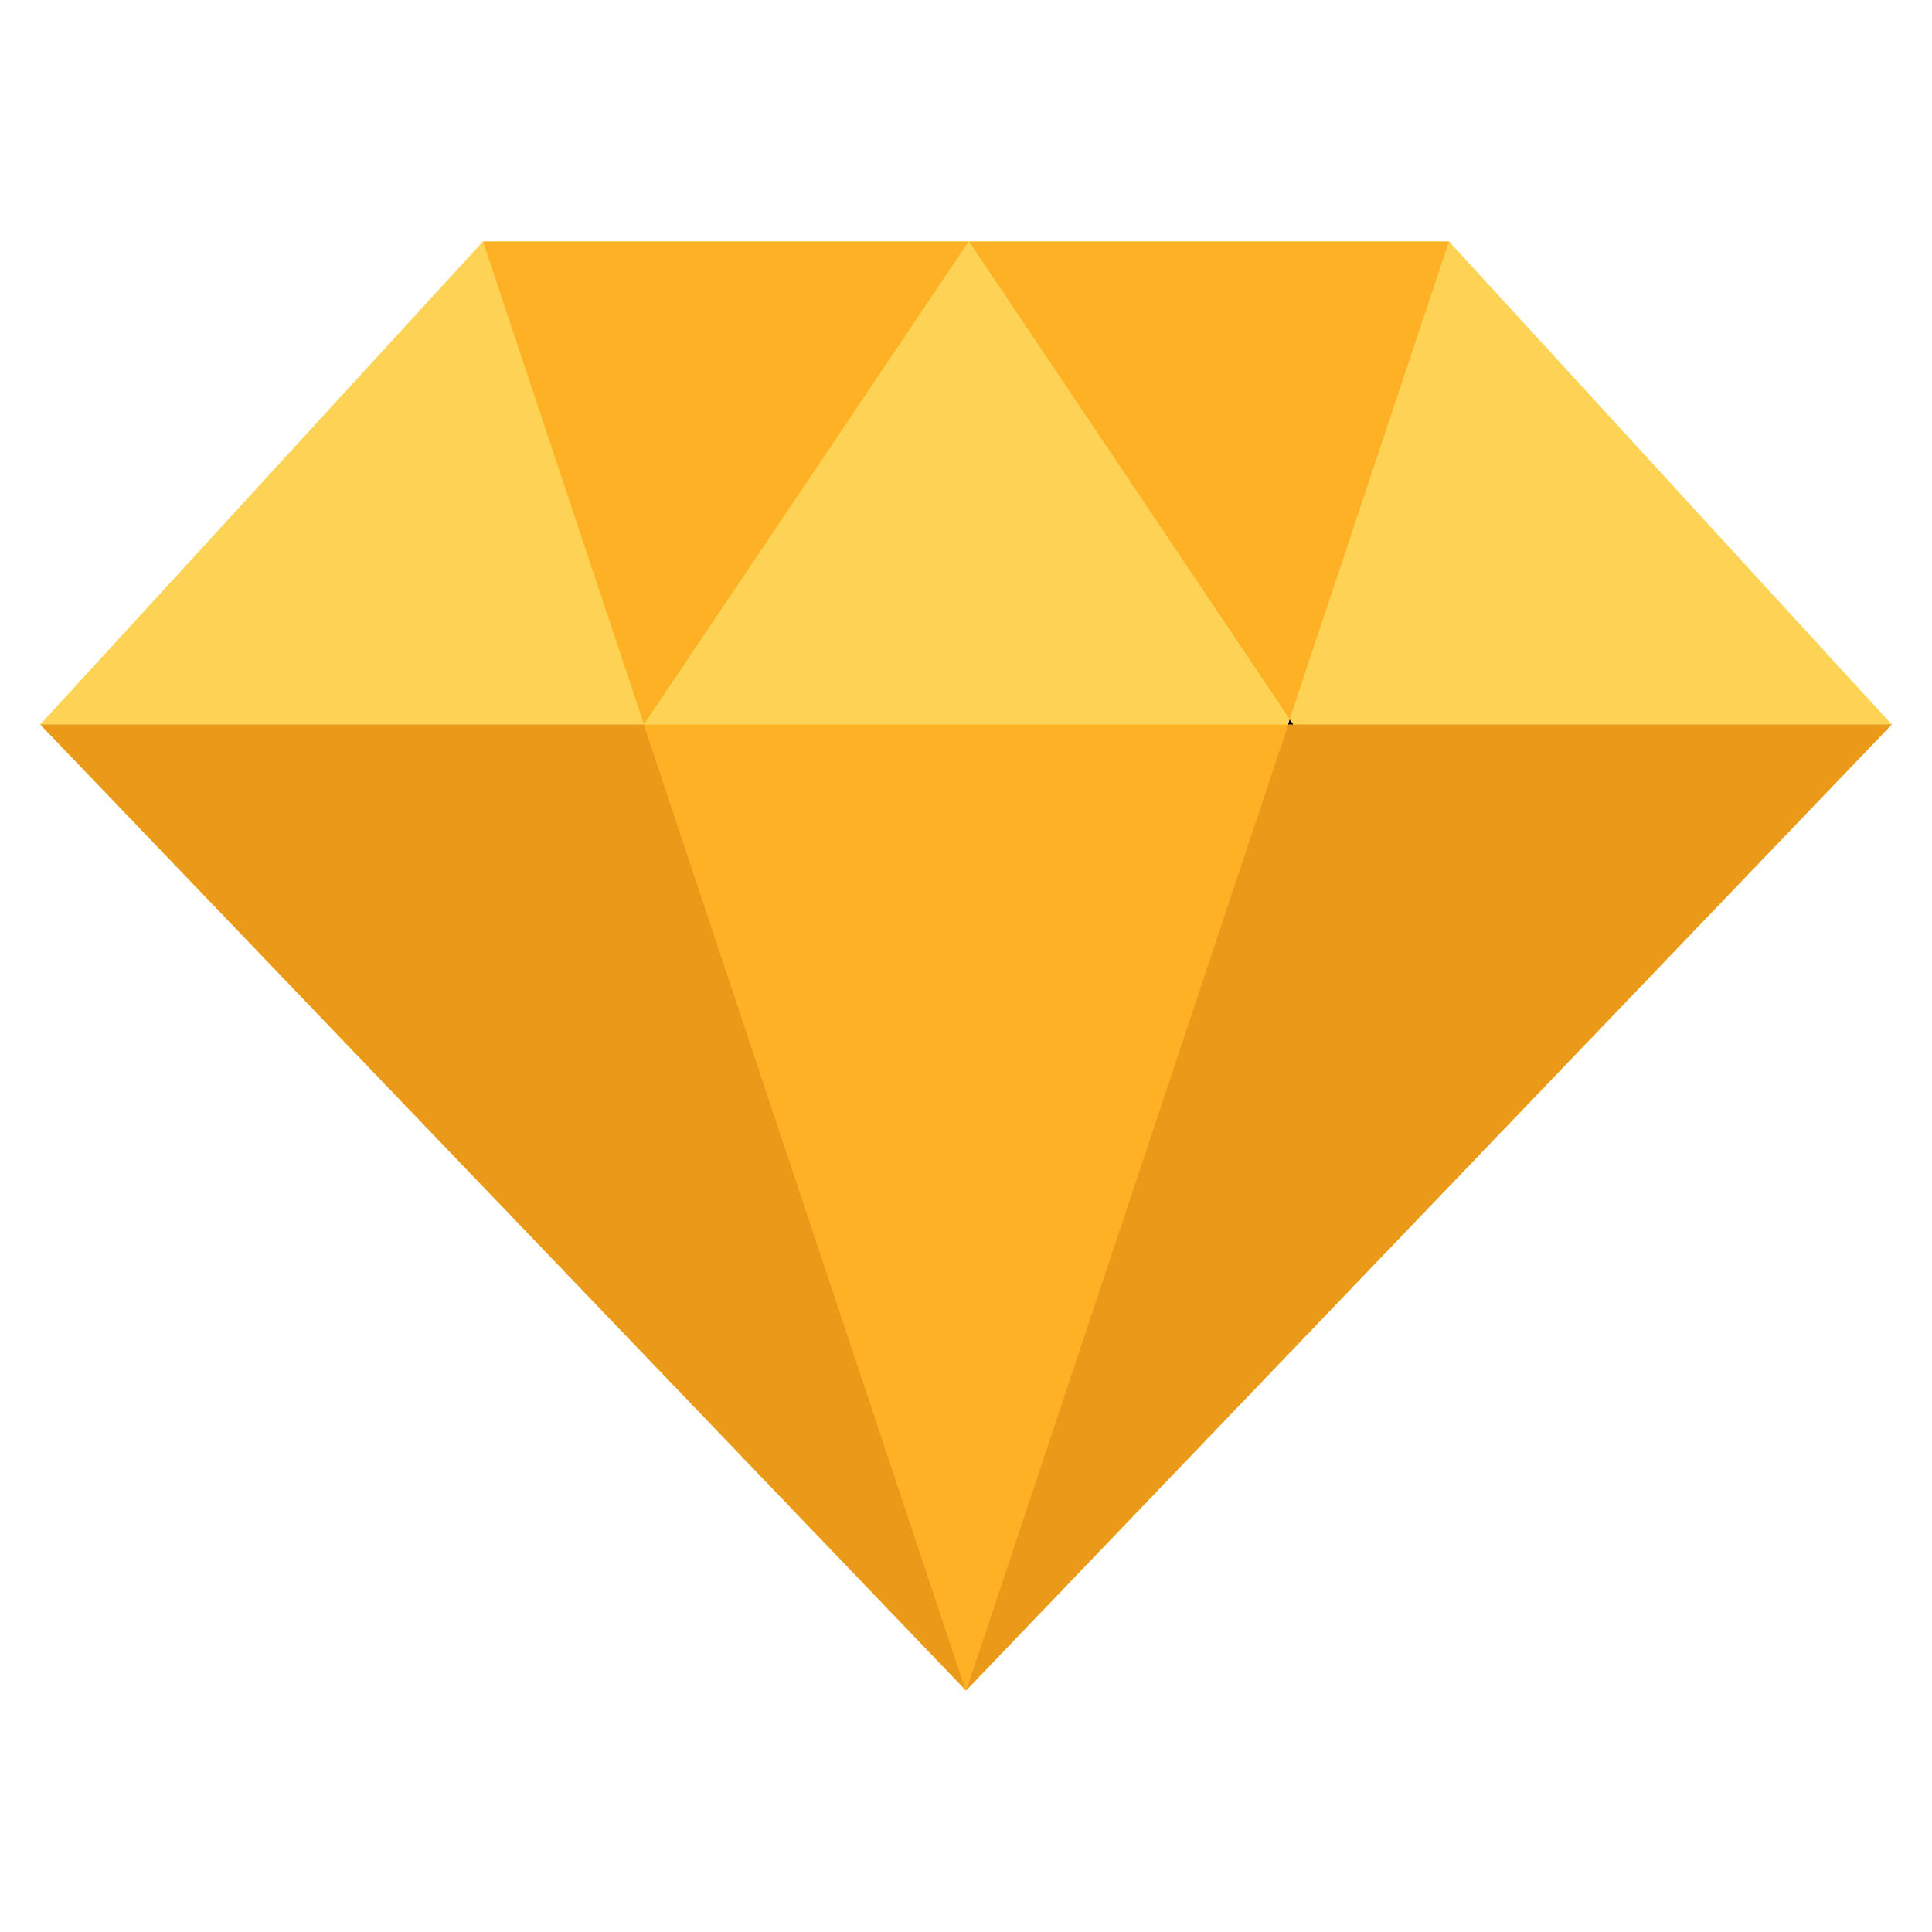<svg xmlns="http://www.w3.org/2000/svg"  viewBox="0 0 48 48" width="128px" height="128px"><polygon fill="#fcd354" points="36 6 47 18 24 42 1 18 12 6 36 6"/><polygon fill="#ea9918" points="24 42 1 18 16 18 24 42"/><polygon fill="#ea9918" points="47 18 24 42 32 18 47 18"/><polygon fill="#ffb125" points="24.07 6 16 18 12 6 24.07 6"/><polygon fill="#ffb125" points="36 6 32.04 17.87 24.07 6 36 6"/><polygon points="32.13 18 32 18 32.04 17.87 32.13 18"/><polygon fill="#fcd354" points="32.04 17.87 32 18 16 18 24.07 6 32.04 17.87"/><polygon fill="#ffb125" points="32 18 24 42 16 18 32 18"/><line x1="32.13" x2="32.04" y1="18" y2="17.87"/></svg>